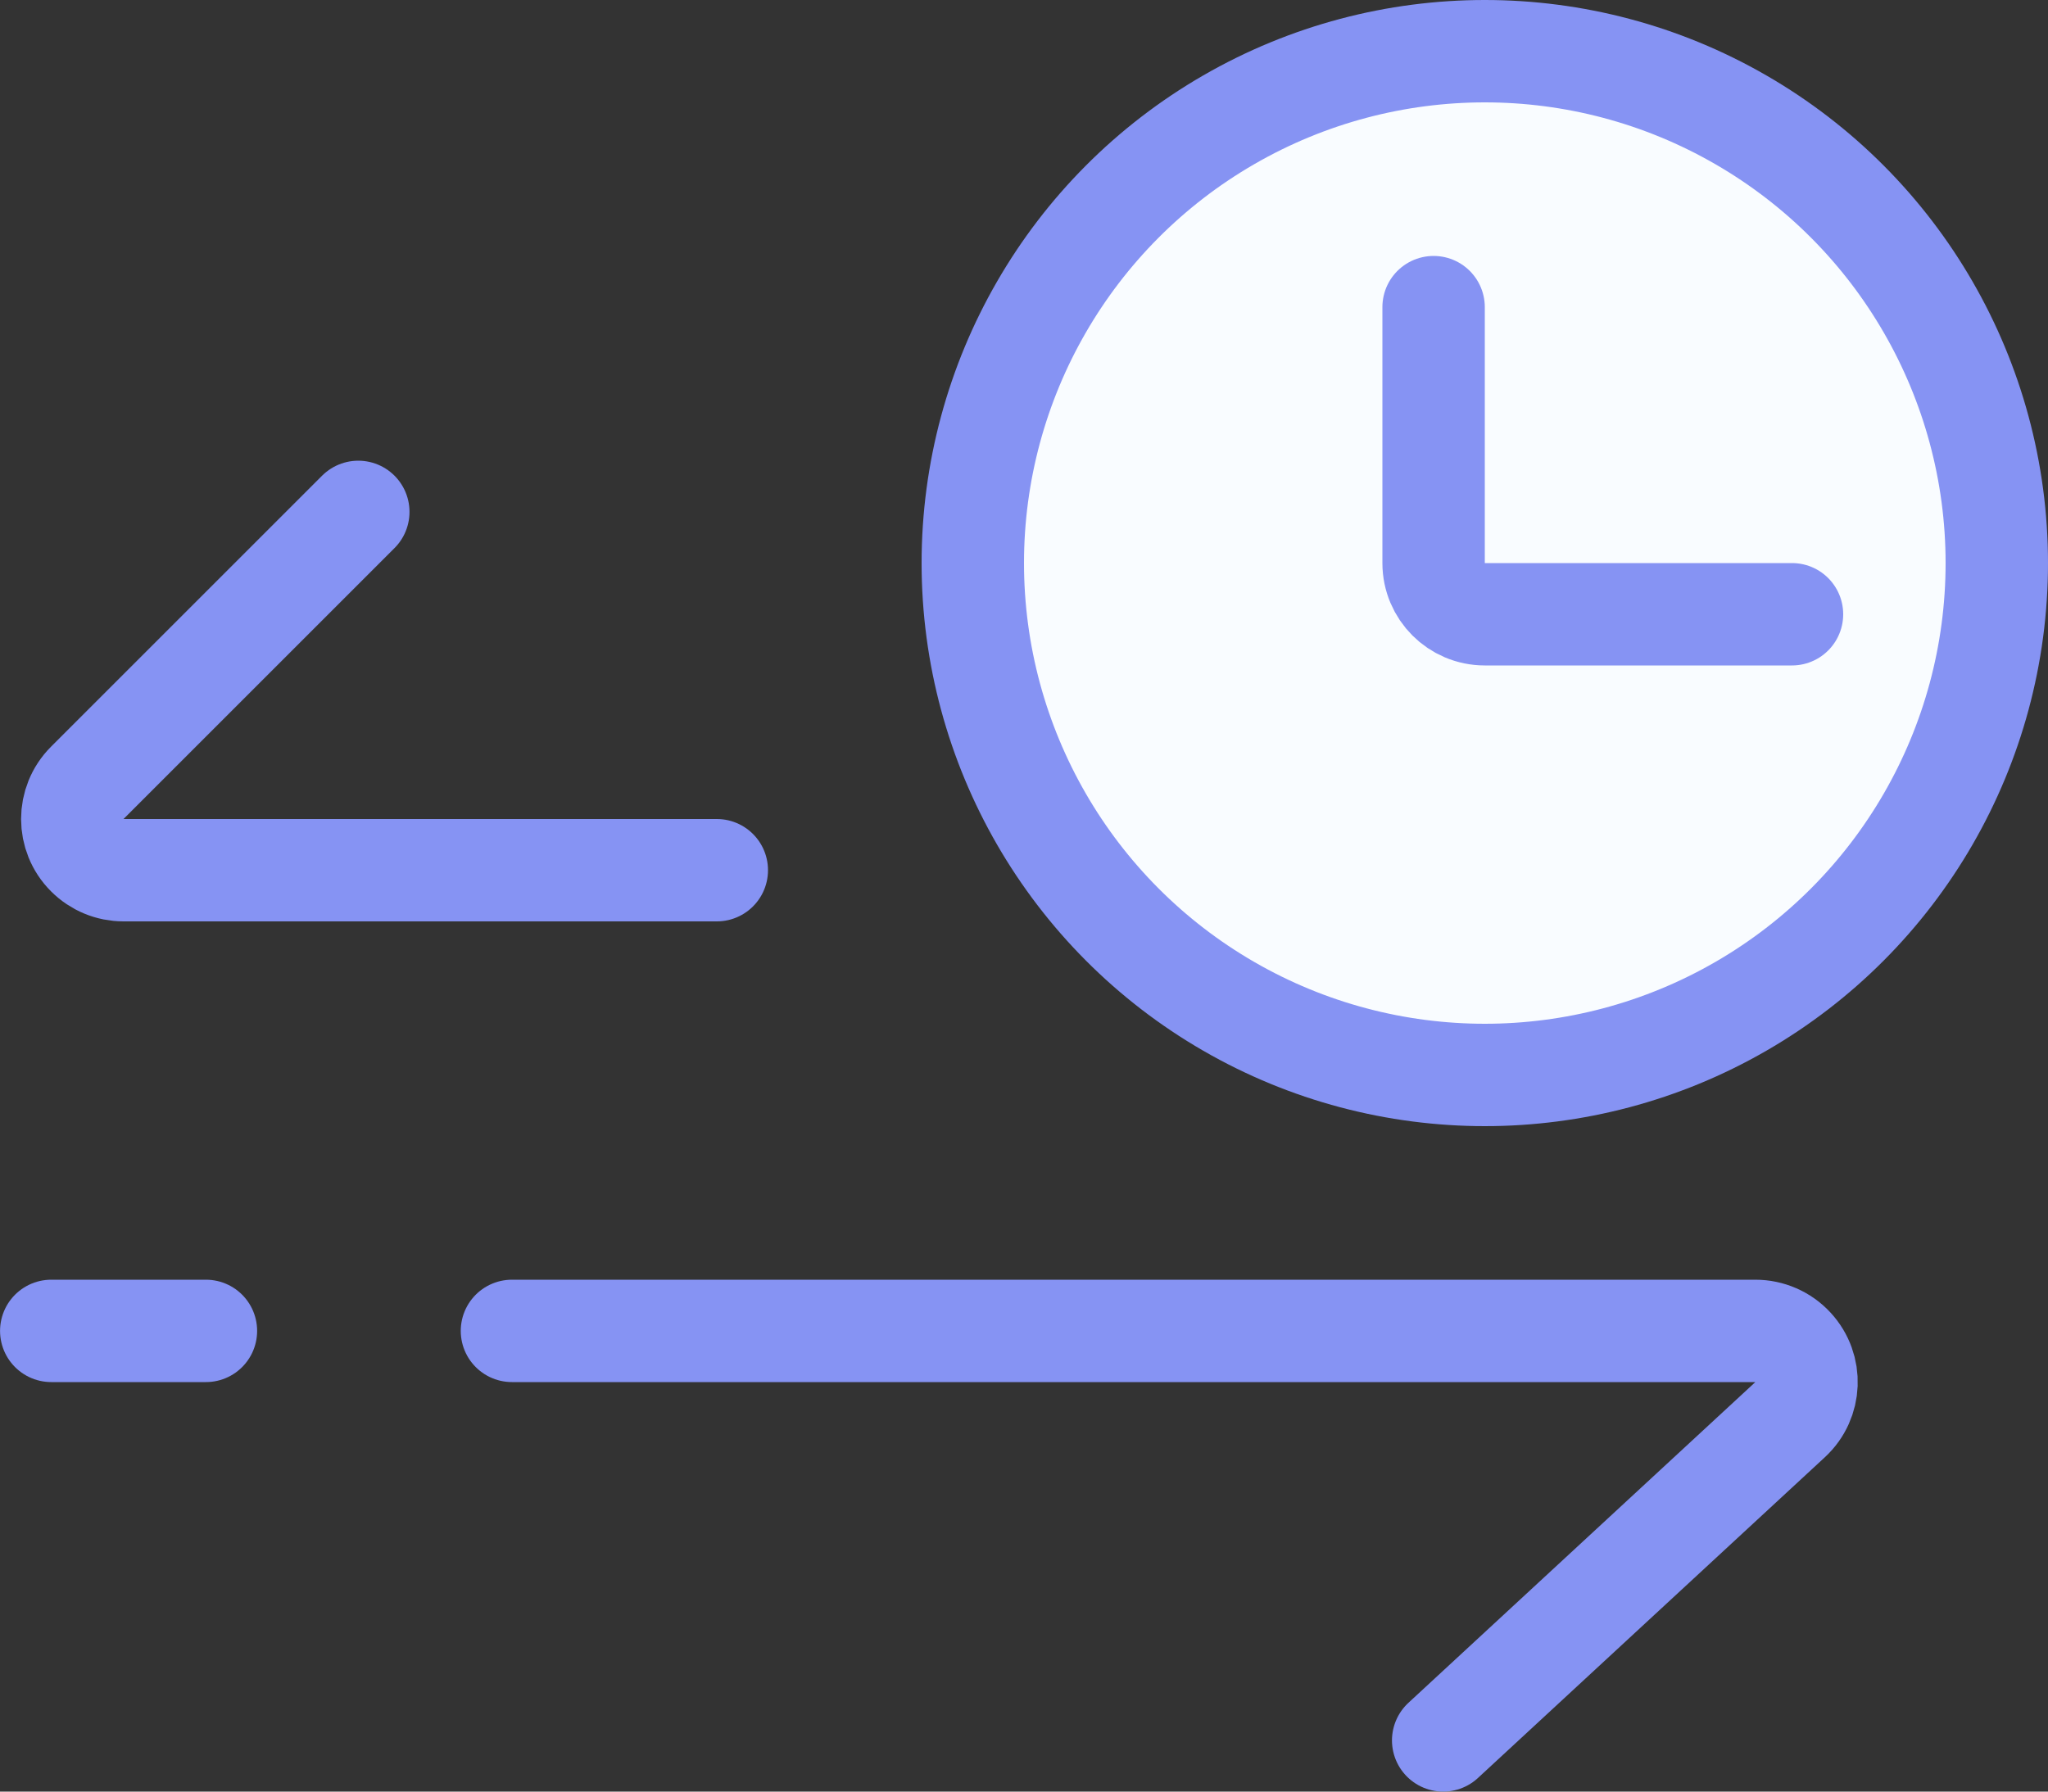 <?xml version="1.0" encoding="UTF-8"?>
<svg width="40px" height="35px" viewBox="0 0 40 35" version="1.1" xmlns="http://www.w3.org/2000/svg" xmlns:xlink="http://www.w3.org/1999/xlink">
    <rect x="0" y="0" width="40" height="35" fill="#333333" stroke="none"/>
    <!-- Generator: Sketch 48.1 (47250) - http://www.bohemiancoding.com/sketch -->
    <title>Group 6</title>
    <desc>Created with Sketch.</desc>
    <defs></defs>
    <g id="区块交易查看" stroke="none" stroke-width="1" fill="none" fill-rule="evenodd" transform="translate(-202, -291)">
        <g id="Group-6" transform="translate(203, 292)" stroke="#8693F3" stroke-width="2">
            <path d="M5.998,9 L0.705,14.293 C0.314,14.683 0.314,15.317 0.705,15.707 C0.893,15.895 1.147,16 1.412,16 L13,16" id="Path-5" stroke-linecap="round"></path>
            <path d="M16.097,25 L9.321,31.266 C8.916,31.641 8.891,32.273 9.266,32.679 C9.455,32.884 9.721,33 10,33 L34.285,33" id="Path-5-Copy" stroke-linecap="round" transform="translate(21.642, 29) scale(-1, -1) translate(-21.642, -29) "></path>
            <path d="M0,25 L3.021,25" id="Path-5-Copy-2" stroke-linecap="round" transform="translate(1.511, 25) scale(-1, -1) translate(-1.511, -25) "></path>
            <circle id="Oval-6" fill="#F9FCFF" cx="28" cy="10" r="10"></circle>
            <path d="M27,5 L27,10 C27,10.552 27.448,11 28,11 L34,11" id="Path-6" stroke-linecap="round"></path>
        </g>
    </g>
</svg>